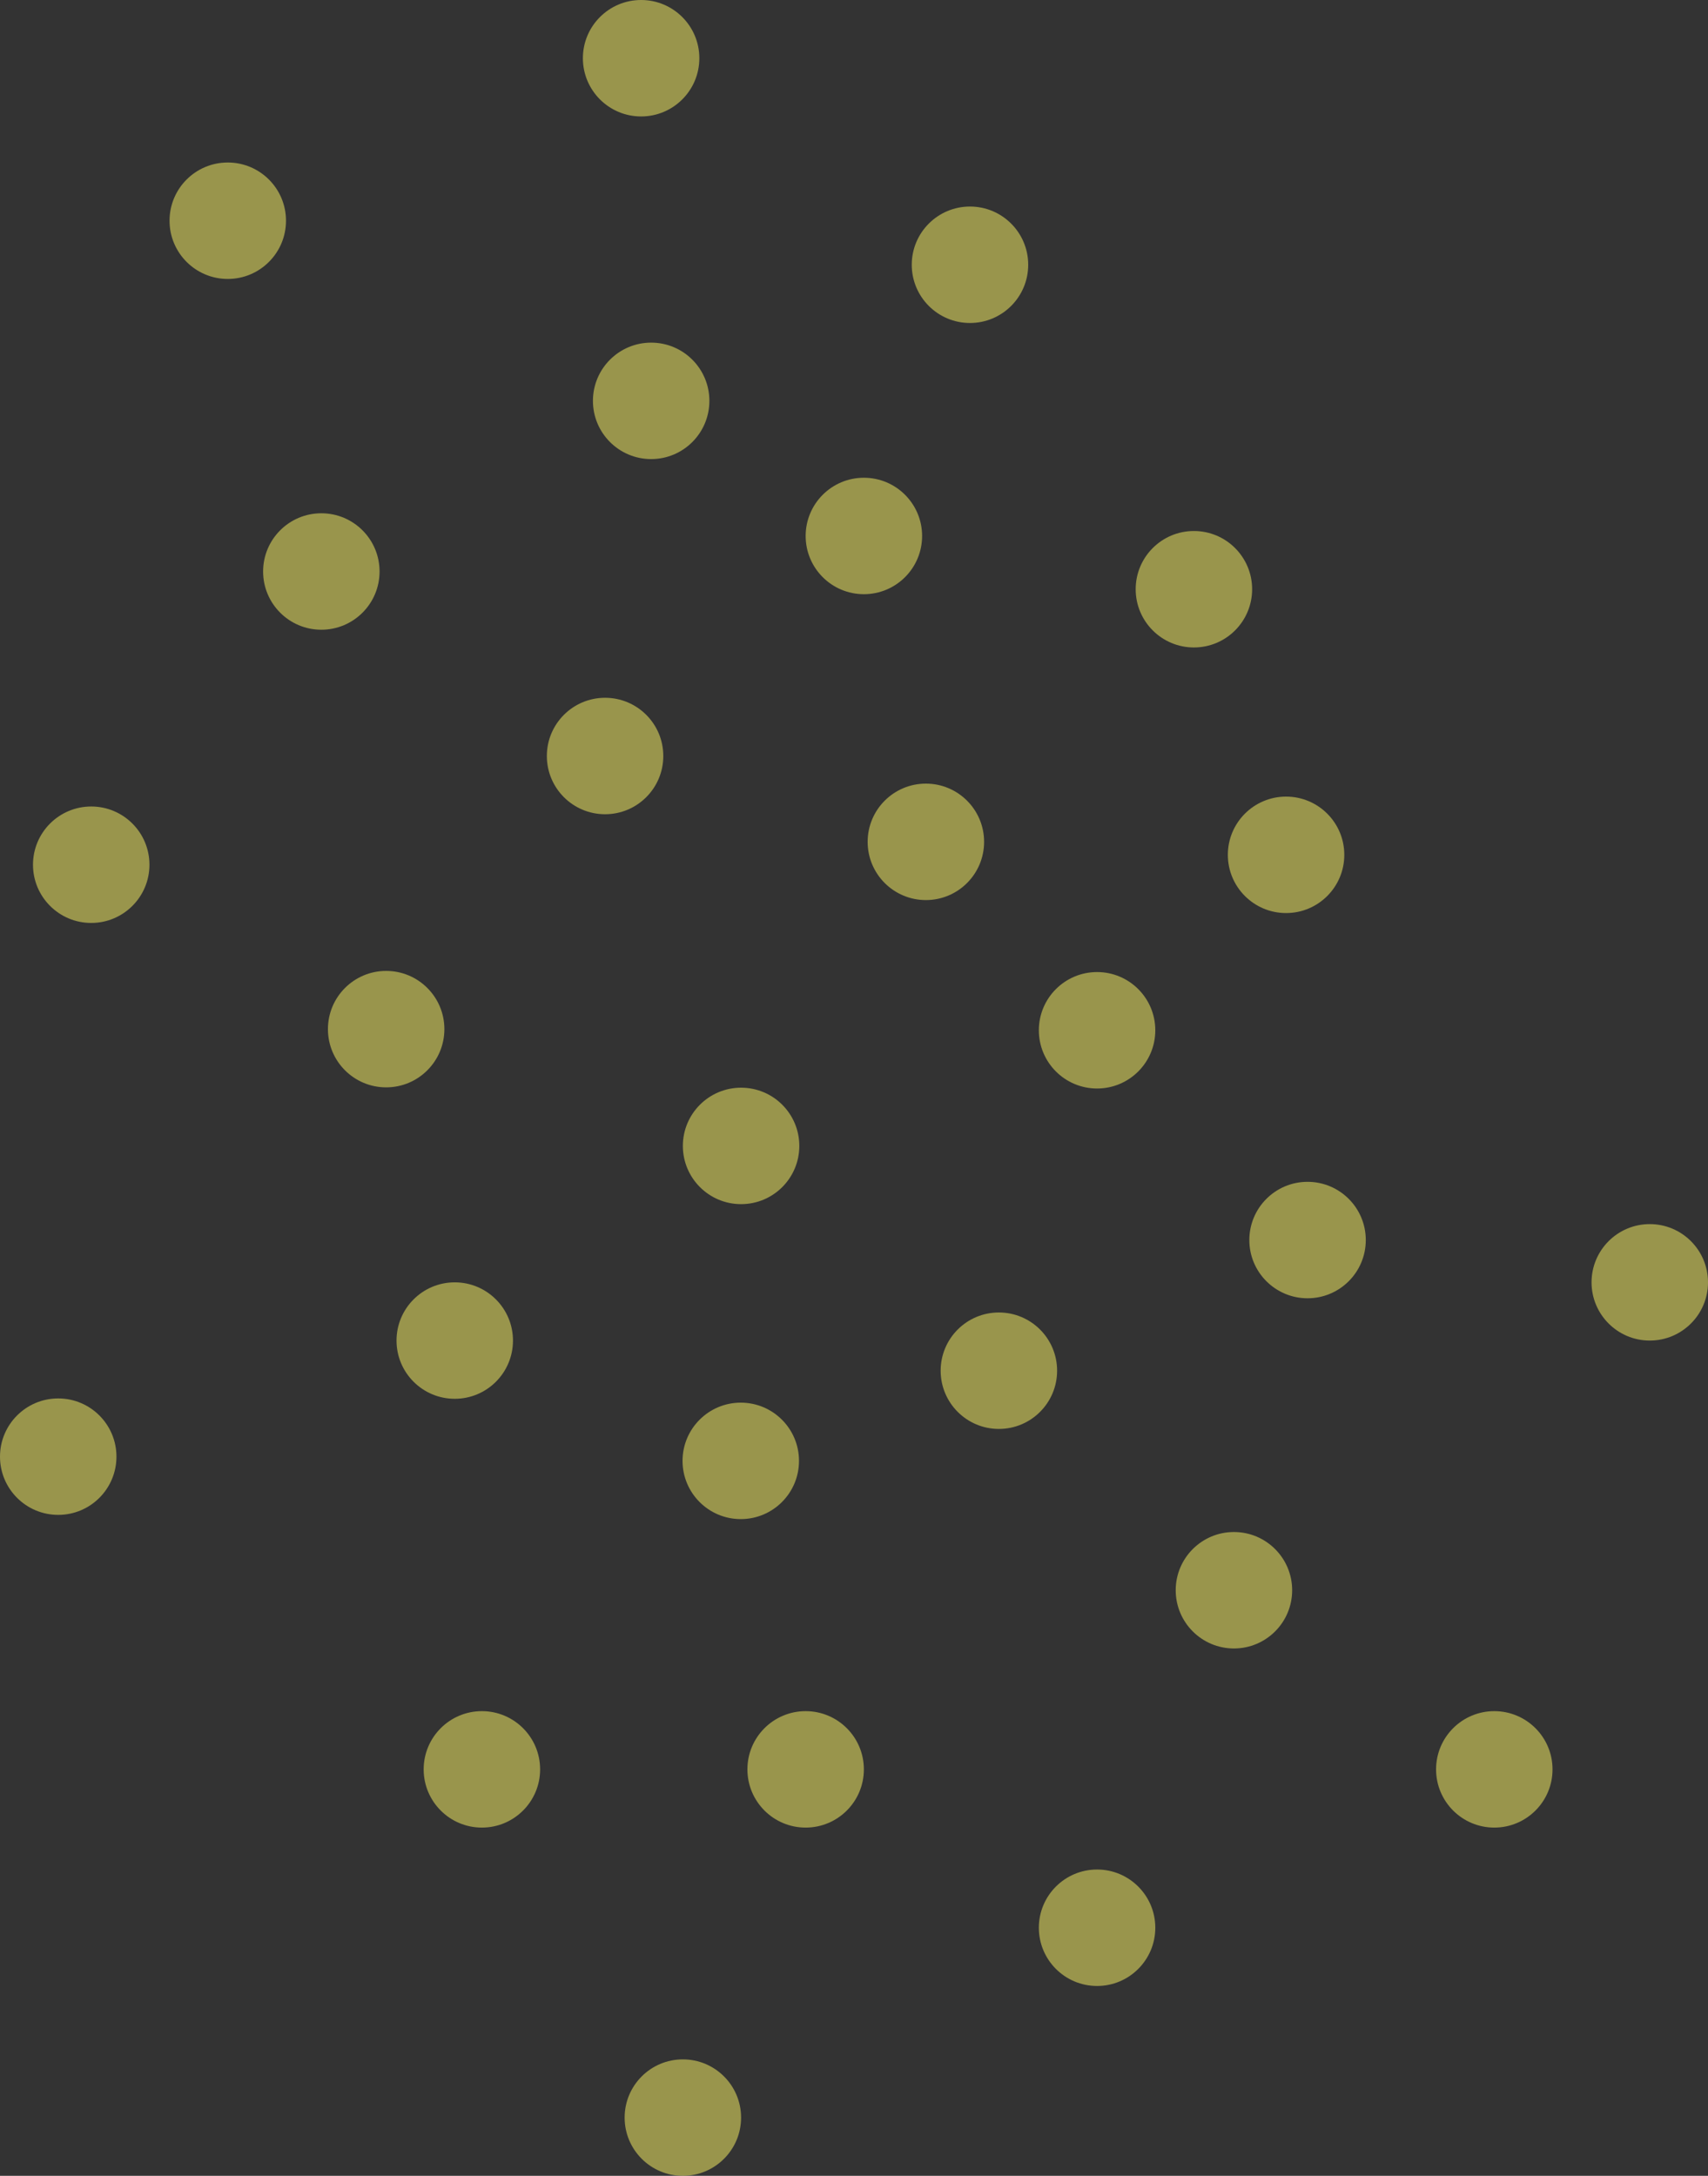 <svg xmlns="http://www.w3.org/2000/svg" width="450.682" height="574.123" viewBox="0 0 450.682 574.123">
  <rect x="0" y="0" width="450.682" height="574.123" fill="#333333" stroke="none"/>
  <g id="グループ_558" data-name="グループ 558" transform="translate(-1158.403 -10471.446)" opacity="0.5">
    <circle id="楕円形_259" data-name="楕円形 259" cx="15.363" cy="15.363" r="15.363" transform="translate(1270.194 10922.957)" fill="#fff766"/>
    <circle id="楕円形_260" data-name="楕円形 260" cx="15.363" cy="15.363" r="15.363" transform="translate(1432.52 10964.746)" fill="#fff766"/>
    <circle id="楕円形_261" data-name="楕円形 261" cx="15.363" cy="15.363" r="15.363" transform="translate(1468.632 10875.691)" fill="#fff766"/>
    <circle id="楕円形_262" data-name="楕円形 262" cx="15.363" cy="15.363" r="15.363" transform="translate(1323.222 11014.843)" fill="#fff766"/>
    <circle id="楕円形_263" data-name="楕円形 263" cx="15.363" cy="15.363" r="15.363" transform="translate(1158.403 10840.442)" fill="#fff766"/>
    <circle id="楕円形_264" data-name="楕円形 264" cx="15.363" cy="15.363" r="15.363" transform="translate(1263.032 10809.812)" fill="#fff766"/>
    <circle id="楕円形_265" data-name="楕円形 265" cx="15.363" cy="15.363" r="15.363" transform="translate(1537.333 10922.957)" fill="#fff766"/>
    <circle id="楕円形_266" data-name="楕円形 266" cx="15.363" cy="15.363" r="15.363" transform="translate(1312.208 10471.446)" fill="#fff766"/>
    <circle id="楕円形_267" data-name="楕円形 267" cx="15.363" cy="15.363" r="15.363" transform="translate(1406.609 10817.764)" fill="#fff766"/>
    <circle id="楕円形_268" data-name="楕円形 268" cx="15.363" cy="15.363" r="15.363" transform="translate(1432.52 10727.938)" fill="#fff766"/>
    <circle id="楕円形_269" data-name="楕円形 269" cx="15.363" cy="15.363" r="15.363" transform="translate(1578.358 10794.445)" fill="#fff766"/>
    <circle id="楕円形_270" data-name="楕円形 270" cx="15.363" cy="15.363" r="15.363" transform="translate(1488.059 10783.287)" fill="#fff766"/>
    <circle id="楕円形_271" data-name="楕円形 271" cx="15.363" cy="15.363" r="15.363" transform="translate(1387.346 10678.217)" fill="#fff766"/>
    <circle id="楕円形_272" data-name="楕円形 272" cx="15.363" cy="15.363" r="15.363" transform="translate(1398.984 10525.945)" fill="#fff766"/>
    <circle id="楕円形_273" data-name="楕円形 273" cx="15.363" cy="15.363" r="15.363" transform="translate(1370.987 10597.506)" fill="#fff766"/>
    <circle id="楕円形_274" data-name="楕円形 274" cx="15.363" cy="15.363" r="15.363" transform="translate(1302.698 10655.567)" fill="#fff766"/>
    <circle id="楕円形_275" data-name="楕円形 275" cx="15.363" cy="15.363" r="15.363" transform="translate(1458.07 10611.56)" fill="#fff766"/>
    <circle id="楕円形_276" data-name="楕円形 276" cx="15.363" cy="15.363" r="15.363" transform="translate(1482.39 10681.643)" fill="#fff766"/>
    <circle id="楕円形_277" data-name="楕円形 277" cx="15.363" cy="15.363" r="15.363" transform="translate(1338.588 10758.45)" fill="#fff766"/>
    <circle id="楕円形_278" data-name="楕円形 278" cx="15.363" cy="15.363" r="15.363" transform="translate(1314.858 10561.855)" fill="#fff766"/>
    <circle id="楕円形_279" data-name="楕円形 279" cx="15.363" cy="15.363" r="15.363" transform="translate(1167.11 10684.252)" fill="#fff766"/>
    <circle id="楕円形_280" data-name="楕円形 280" cx="15.363" cy="15.363" r="15.363" transform="translate(1203.14 10514.324)" fill="#fff766"/>
    <circle id="楕円形_281" data-name="楕円形 281" cx="15.363" cy="15.363" r="15.363" transform="translate(1227.83 10606.882)" fill="#fff766"/>
    <circle id="楕円形_282" data-name="楕円形 282" cx="15.363" cy="15.363" r="15.363" transform="translate(1244.933 10727.636)" fill="#fff766"/>
    <circle id="楕円形_283" data-name="楕円形 283" cx="15.363" cy="15.363" r="15.363" transform="translate(1338.504 10841.556)" fill="#fff766"/>
    <circle id="楕円形_284" data-name="楕円形 284" cx="15.363" cy="15.363" r="15.363" transform="translate(1355.62 10922.957)" fill="#fff766"/>
  </g>
</svg>
